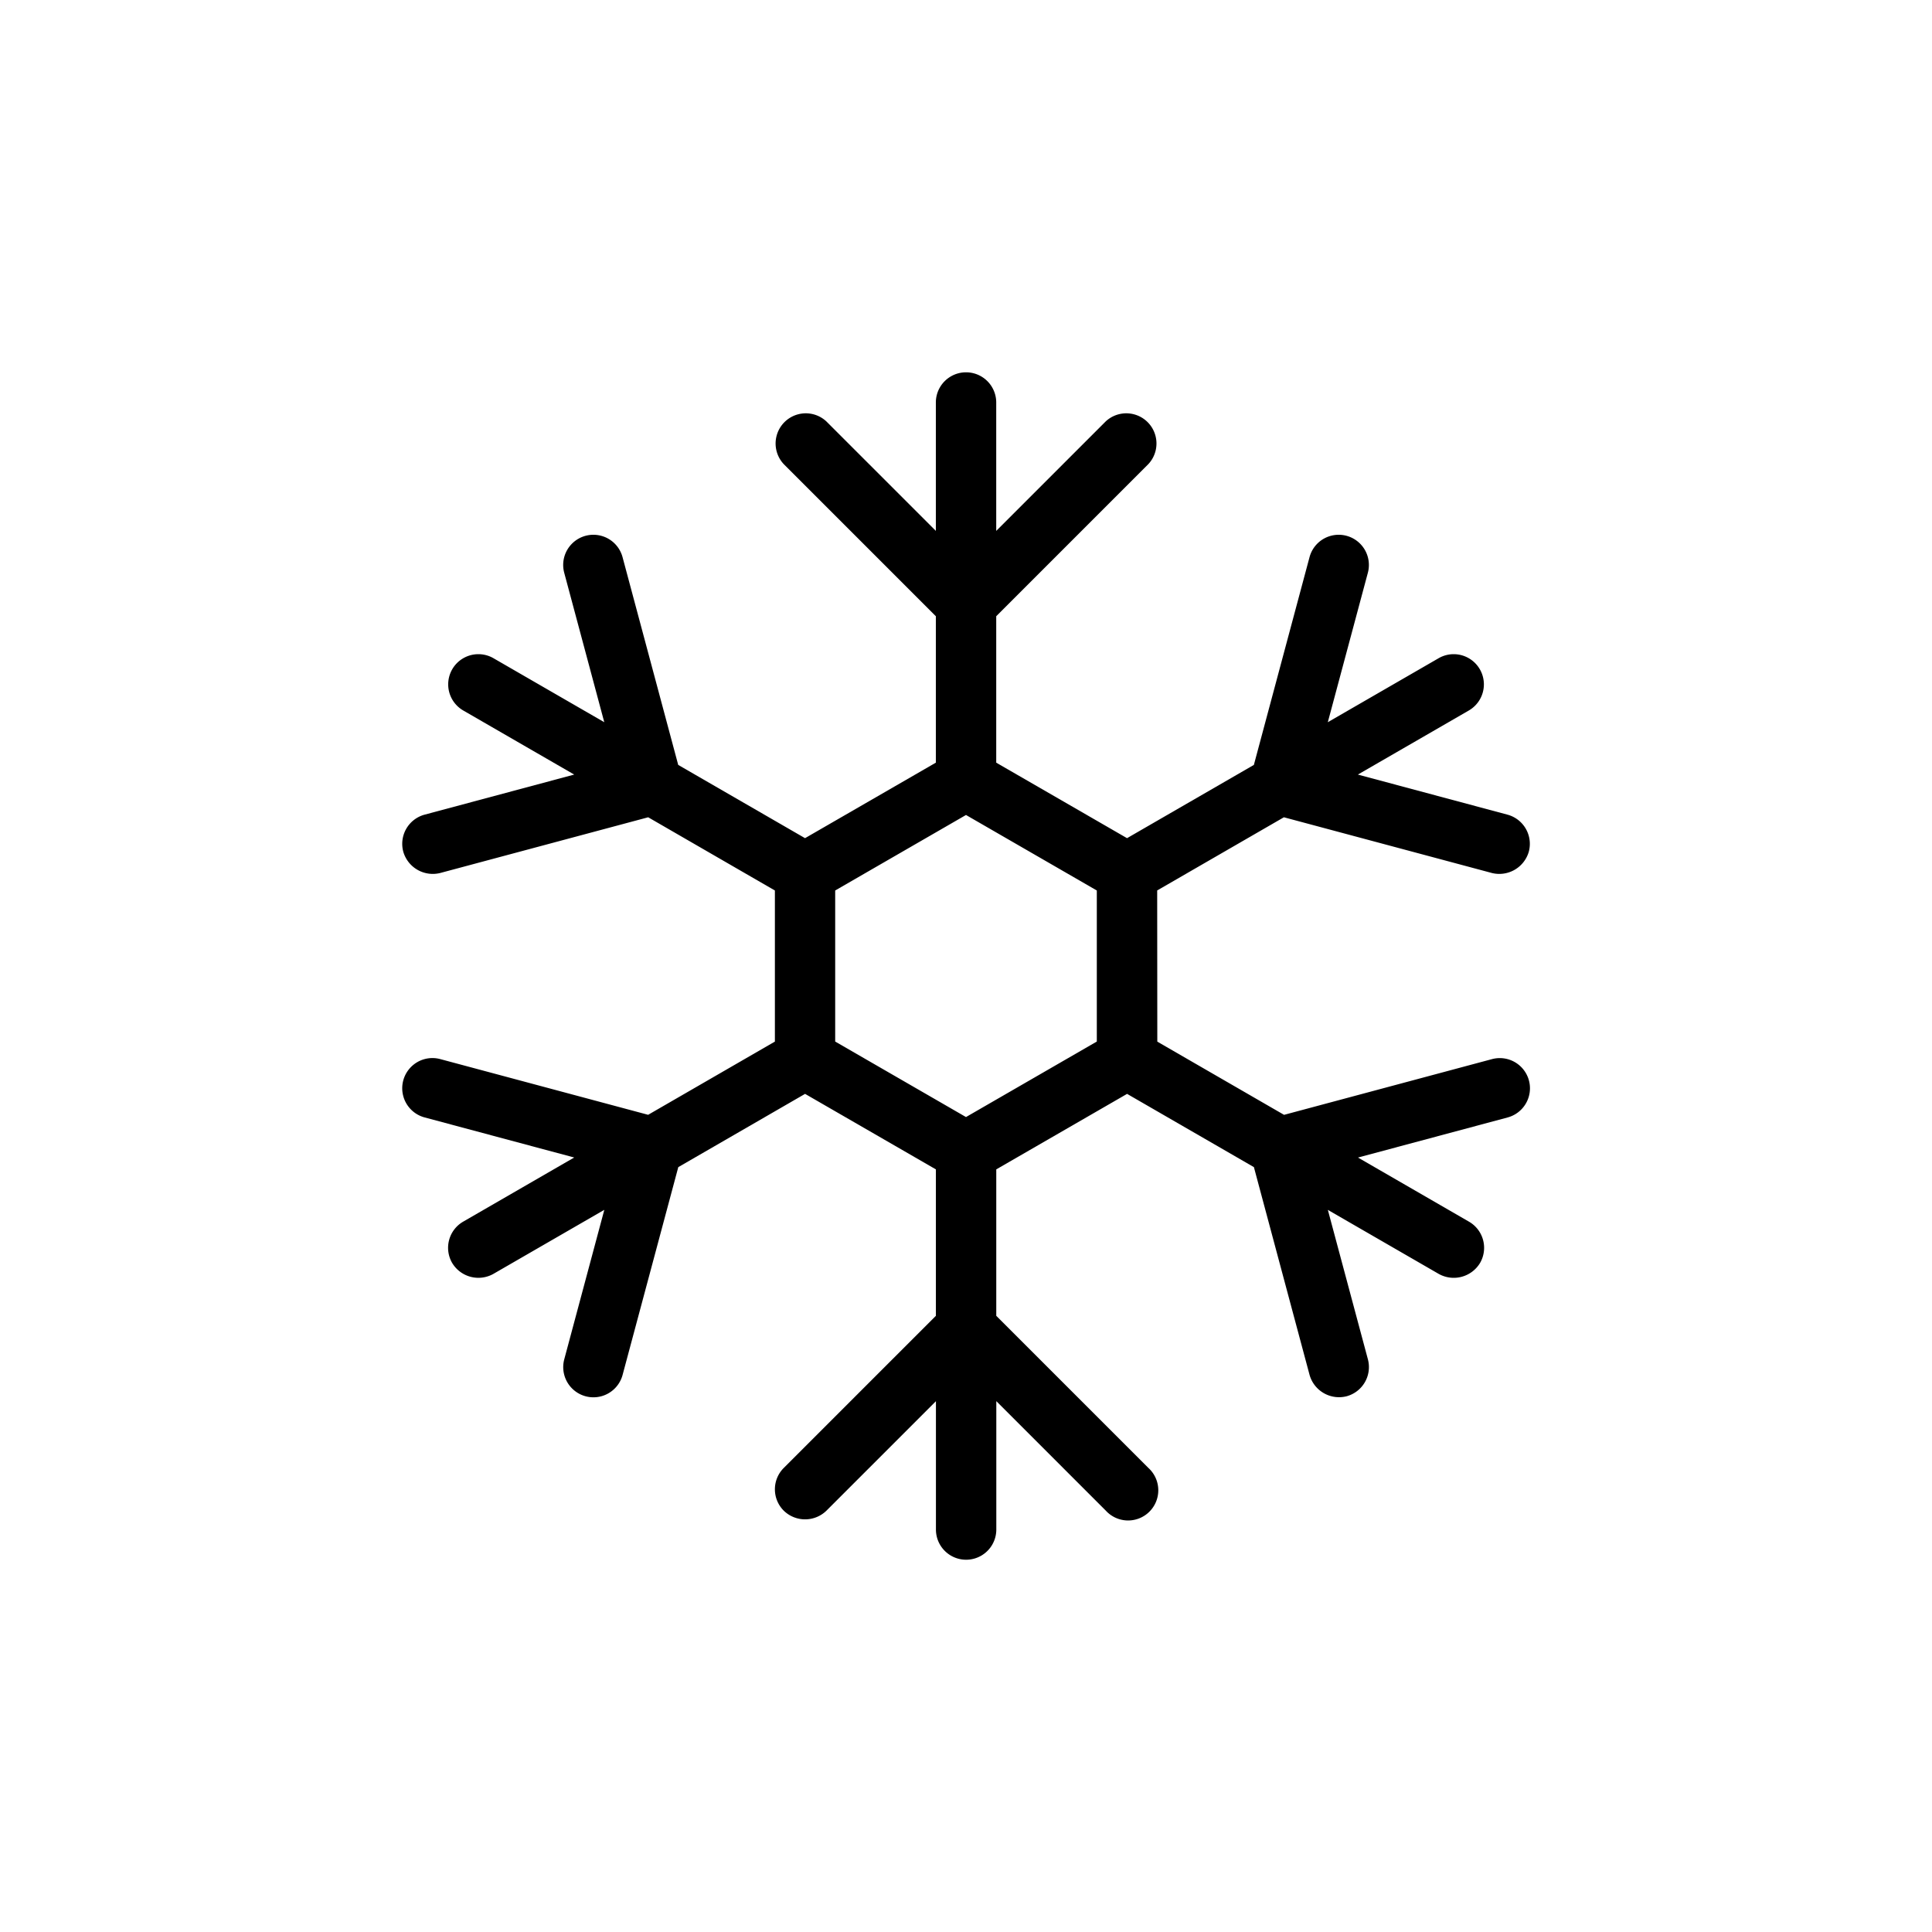 <svg id="Layer_3" height="512" viewBox="0 0 48 48" width="512" xmlns="http://www.w3.org/2000/svg" data-name="Layer 3"><path d="m28.75 22.123 3.148-1.818 5.166 1.384a.763.763 0 0 0 .919-.53.751.751 0 0 0 -.53-.919l-3.717-.996 2.76-1.594a.75.75 0 0 0 -.75-1.299l-2.757 1.592.995-3.712a.75.75 0 1 0 -1.449-.389l-1.383 5.162-3.151 1.82-3.25-1.876v-3.638l3.78-3.78a.75.75 0 0 0 -1.06-1.06l-2.72 2.72v-3.19a.75.75 0 0 0 -1.5 0v3.19l-2.72-2.72a.75.75 0 0 0 -1.06 1.06l3.78 3.78v3.638l-3.25 1.876-3.151-1.82-1.383-5.162a.75.75 0 1 0 -1.449.389l.995 3.712-2.757-1.592a.75.75 0 0 0 -.75 1.299l2.76 1.594-3.717.996a.751.751 0 0 0 -.53.919.763.763 0 0 0 .919.53l5.166-1.384 3.148 1.819v3.754l-3.149 1.819-5.165-1.384a.75.75 0 0 0 -.389 1.449l3.717.996-2.759 1.594a.75.75 0 0 0 -.274 1.024.76.76 0 0 0 1.024.274l2.757-1.592-.995 3.713a.75.75 0 1 0 1.449.389l1.384-5.163 3.15-1.82 3.25 1.876v3.638l-3.78 3.78a.75.75 0 0 0 0 1.061.76.76 0 0 0 1.061 0l2.72-2.72v3.189a.75.75 0 0 0 1.5 0v-3.19l2.72 2.72a.75.75 0 1 0 1.059-1.06l-3.78-3.78v-3.638l3.25-1.876 3.151 1.82 1.383 5.163a.761.761 0 0 0 .919.53.751.751 0 0 0 .53-.919l-.995-3.712 2.757 1.592a.763.763 0 0 0 1.025-.274.75.75 0 0 0 -.274-1.024l-2.759-1.594 3.717-.996a.75.75 0 1 0 -.389-1.449l-5.165 1.384-3.149-1.819zm-1.5 3.754-3.25 1.876-3.25-1.876v-3.753l3.25-1.876 3.25 1.876z"/></svg>